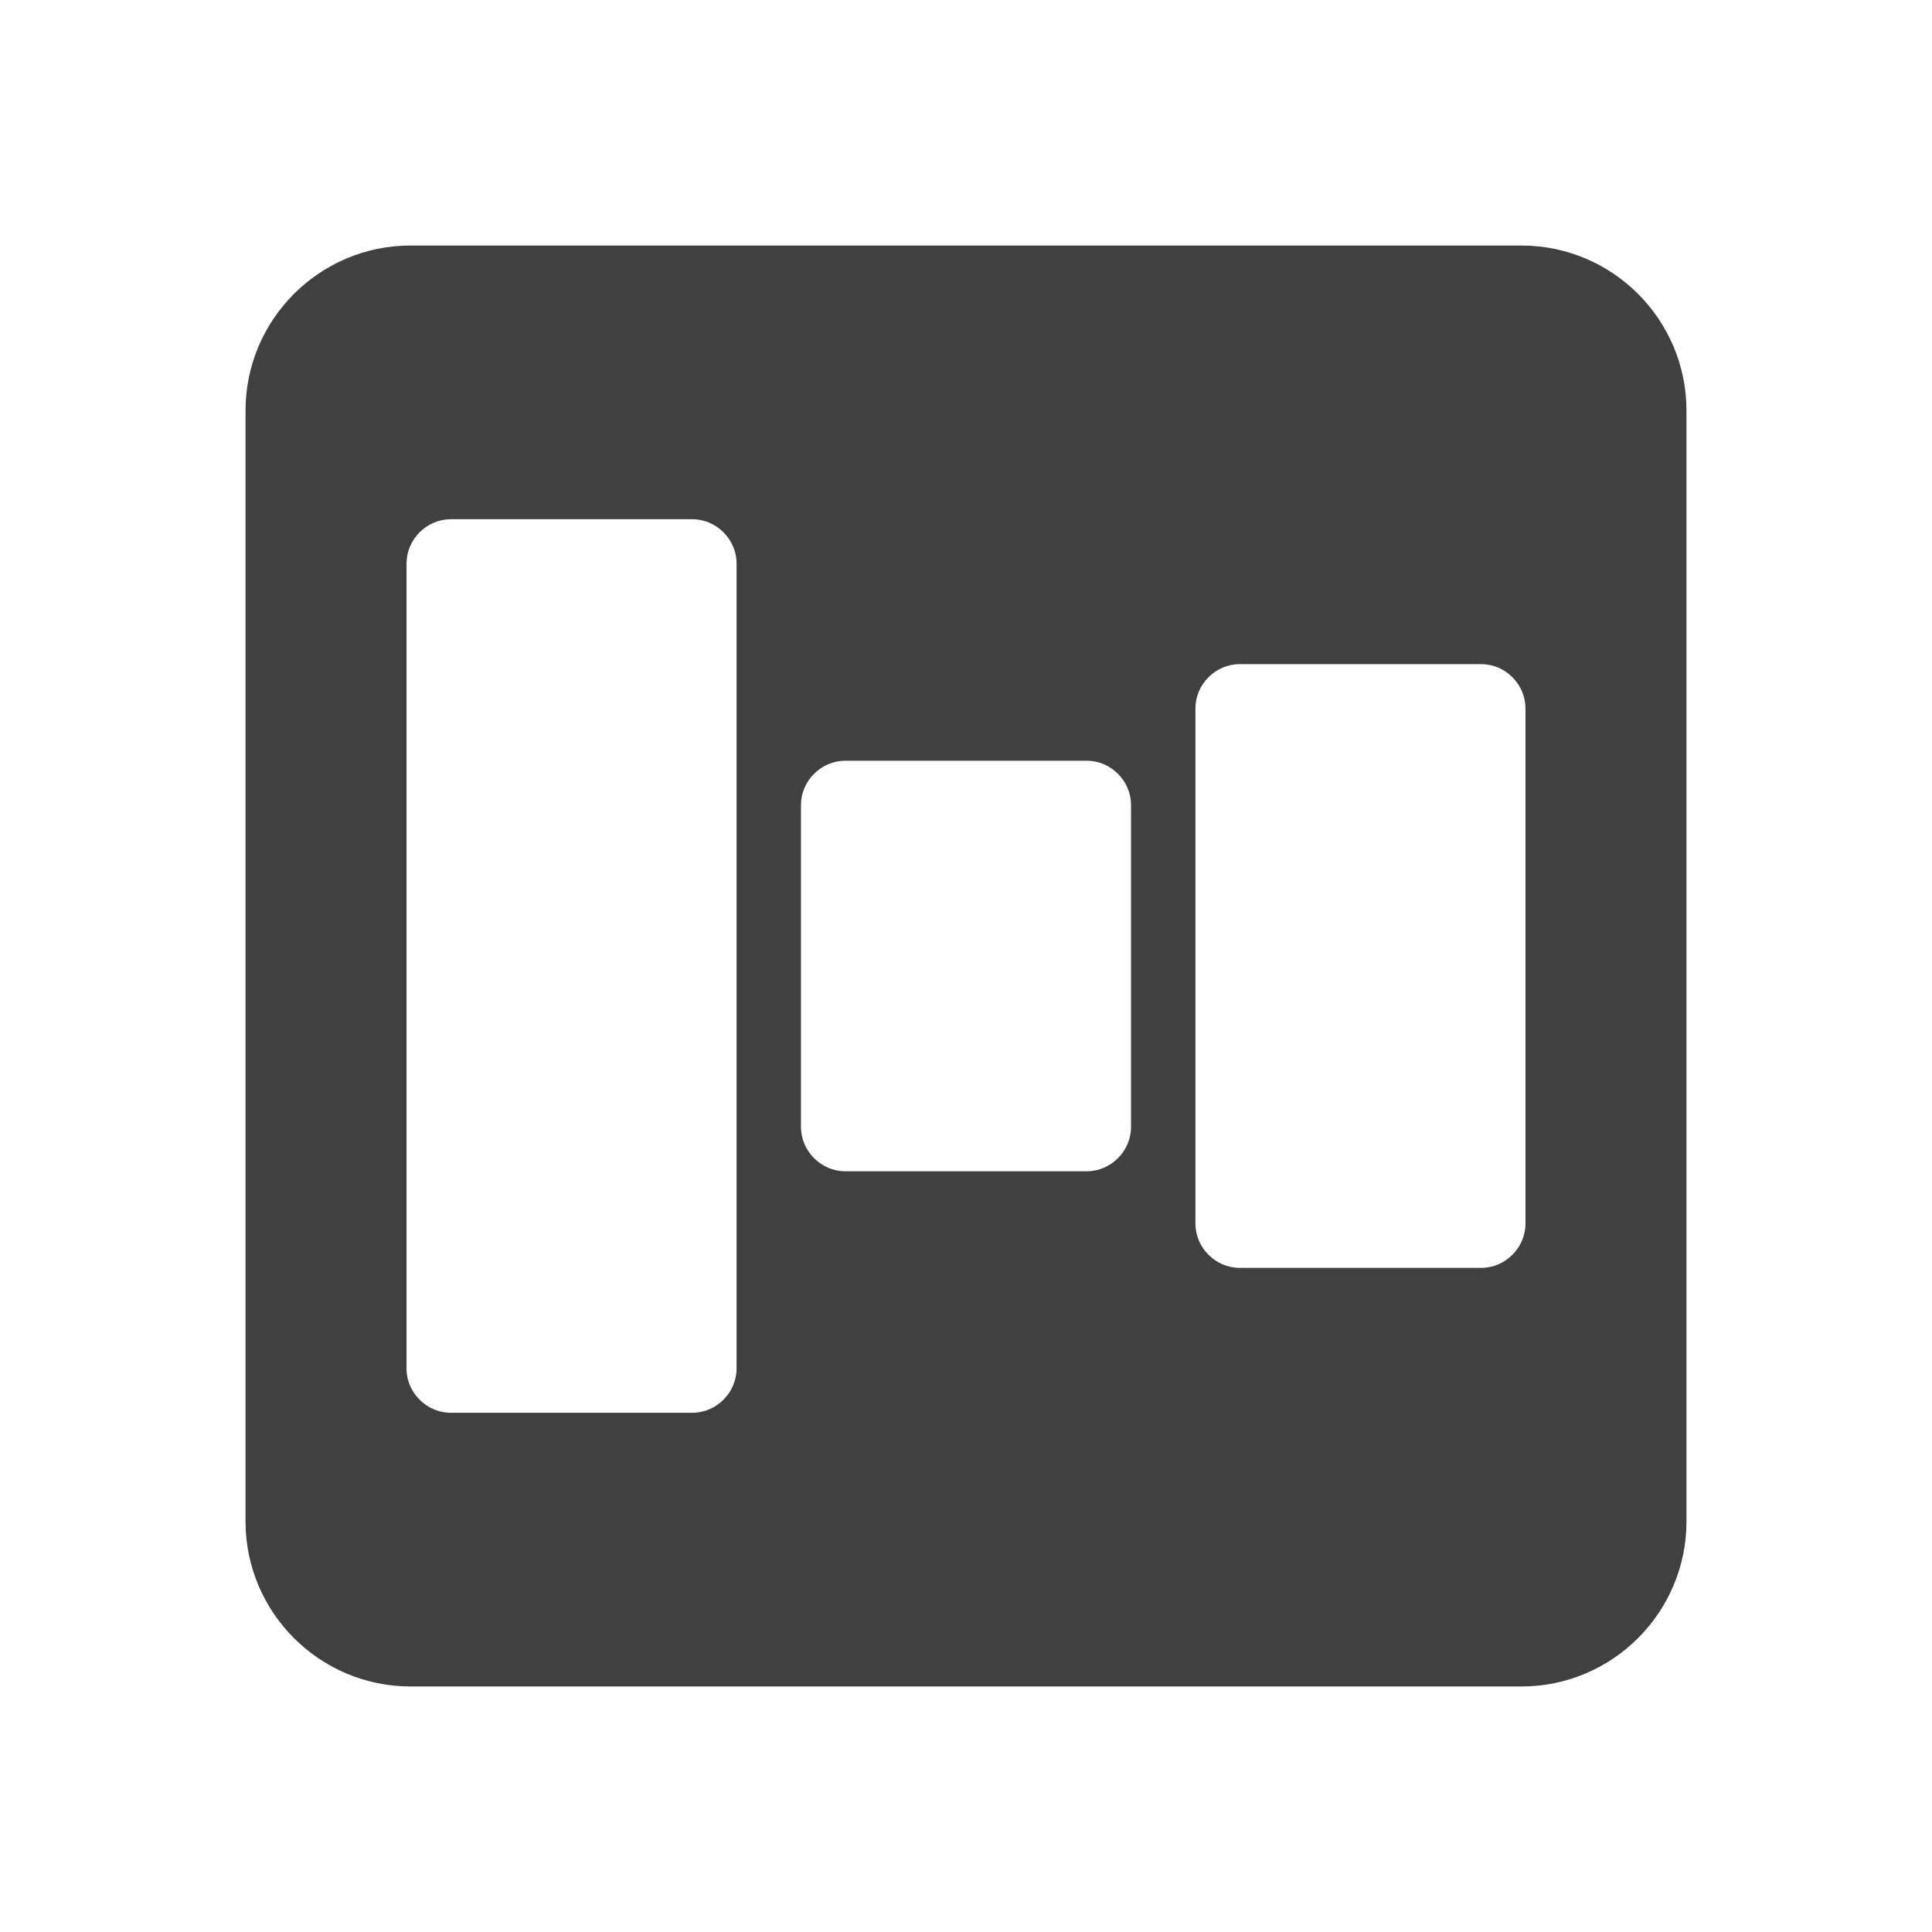 <?xml version="1.0" encoding="UTF-8"?>
<svg id="TF" xmlns="http://www.w3.org/2000/svg" viewBox="0 0 24 24">
  <path d="M18.9,3.05H5.1c-1.13,0-2.05.92-2.05,2.05v13.8c0,1.13.92,2.05,2.05,2.05h13.8c1.13,0,2.05-.92,2.05-2.05V5.1c0-1.13-.92-2.05-2.05-2.05ZM9.15,17c0,.3-.25.55-.55.55h-3c-.3,0-.55-.25-.55-.55V7c0-.3.25-.55.55-.55h3c.3,0,.55.25.55.55v10ZM14.05,14c0,.3-.25.55-.55.55h-3c-.3,0-.55-.25-.55-.55v-4c0-.3.25-.55.55-.55h3c.3,0,.55.25.55.55v4ZM18.95,15.2c0,.3-.25.55-.55.55h-3c-.3,0-.55-.25-.55-.55v-6.4c0-.3.25-.55.55-.55h3c.3,0,.55.25.55.55v6.4Z" style="fill: #404040; stroke-width: 0px;"/>
</svg>